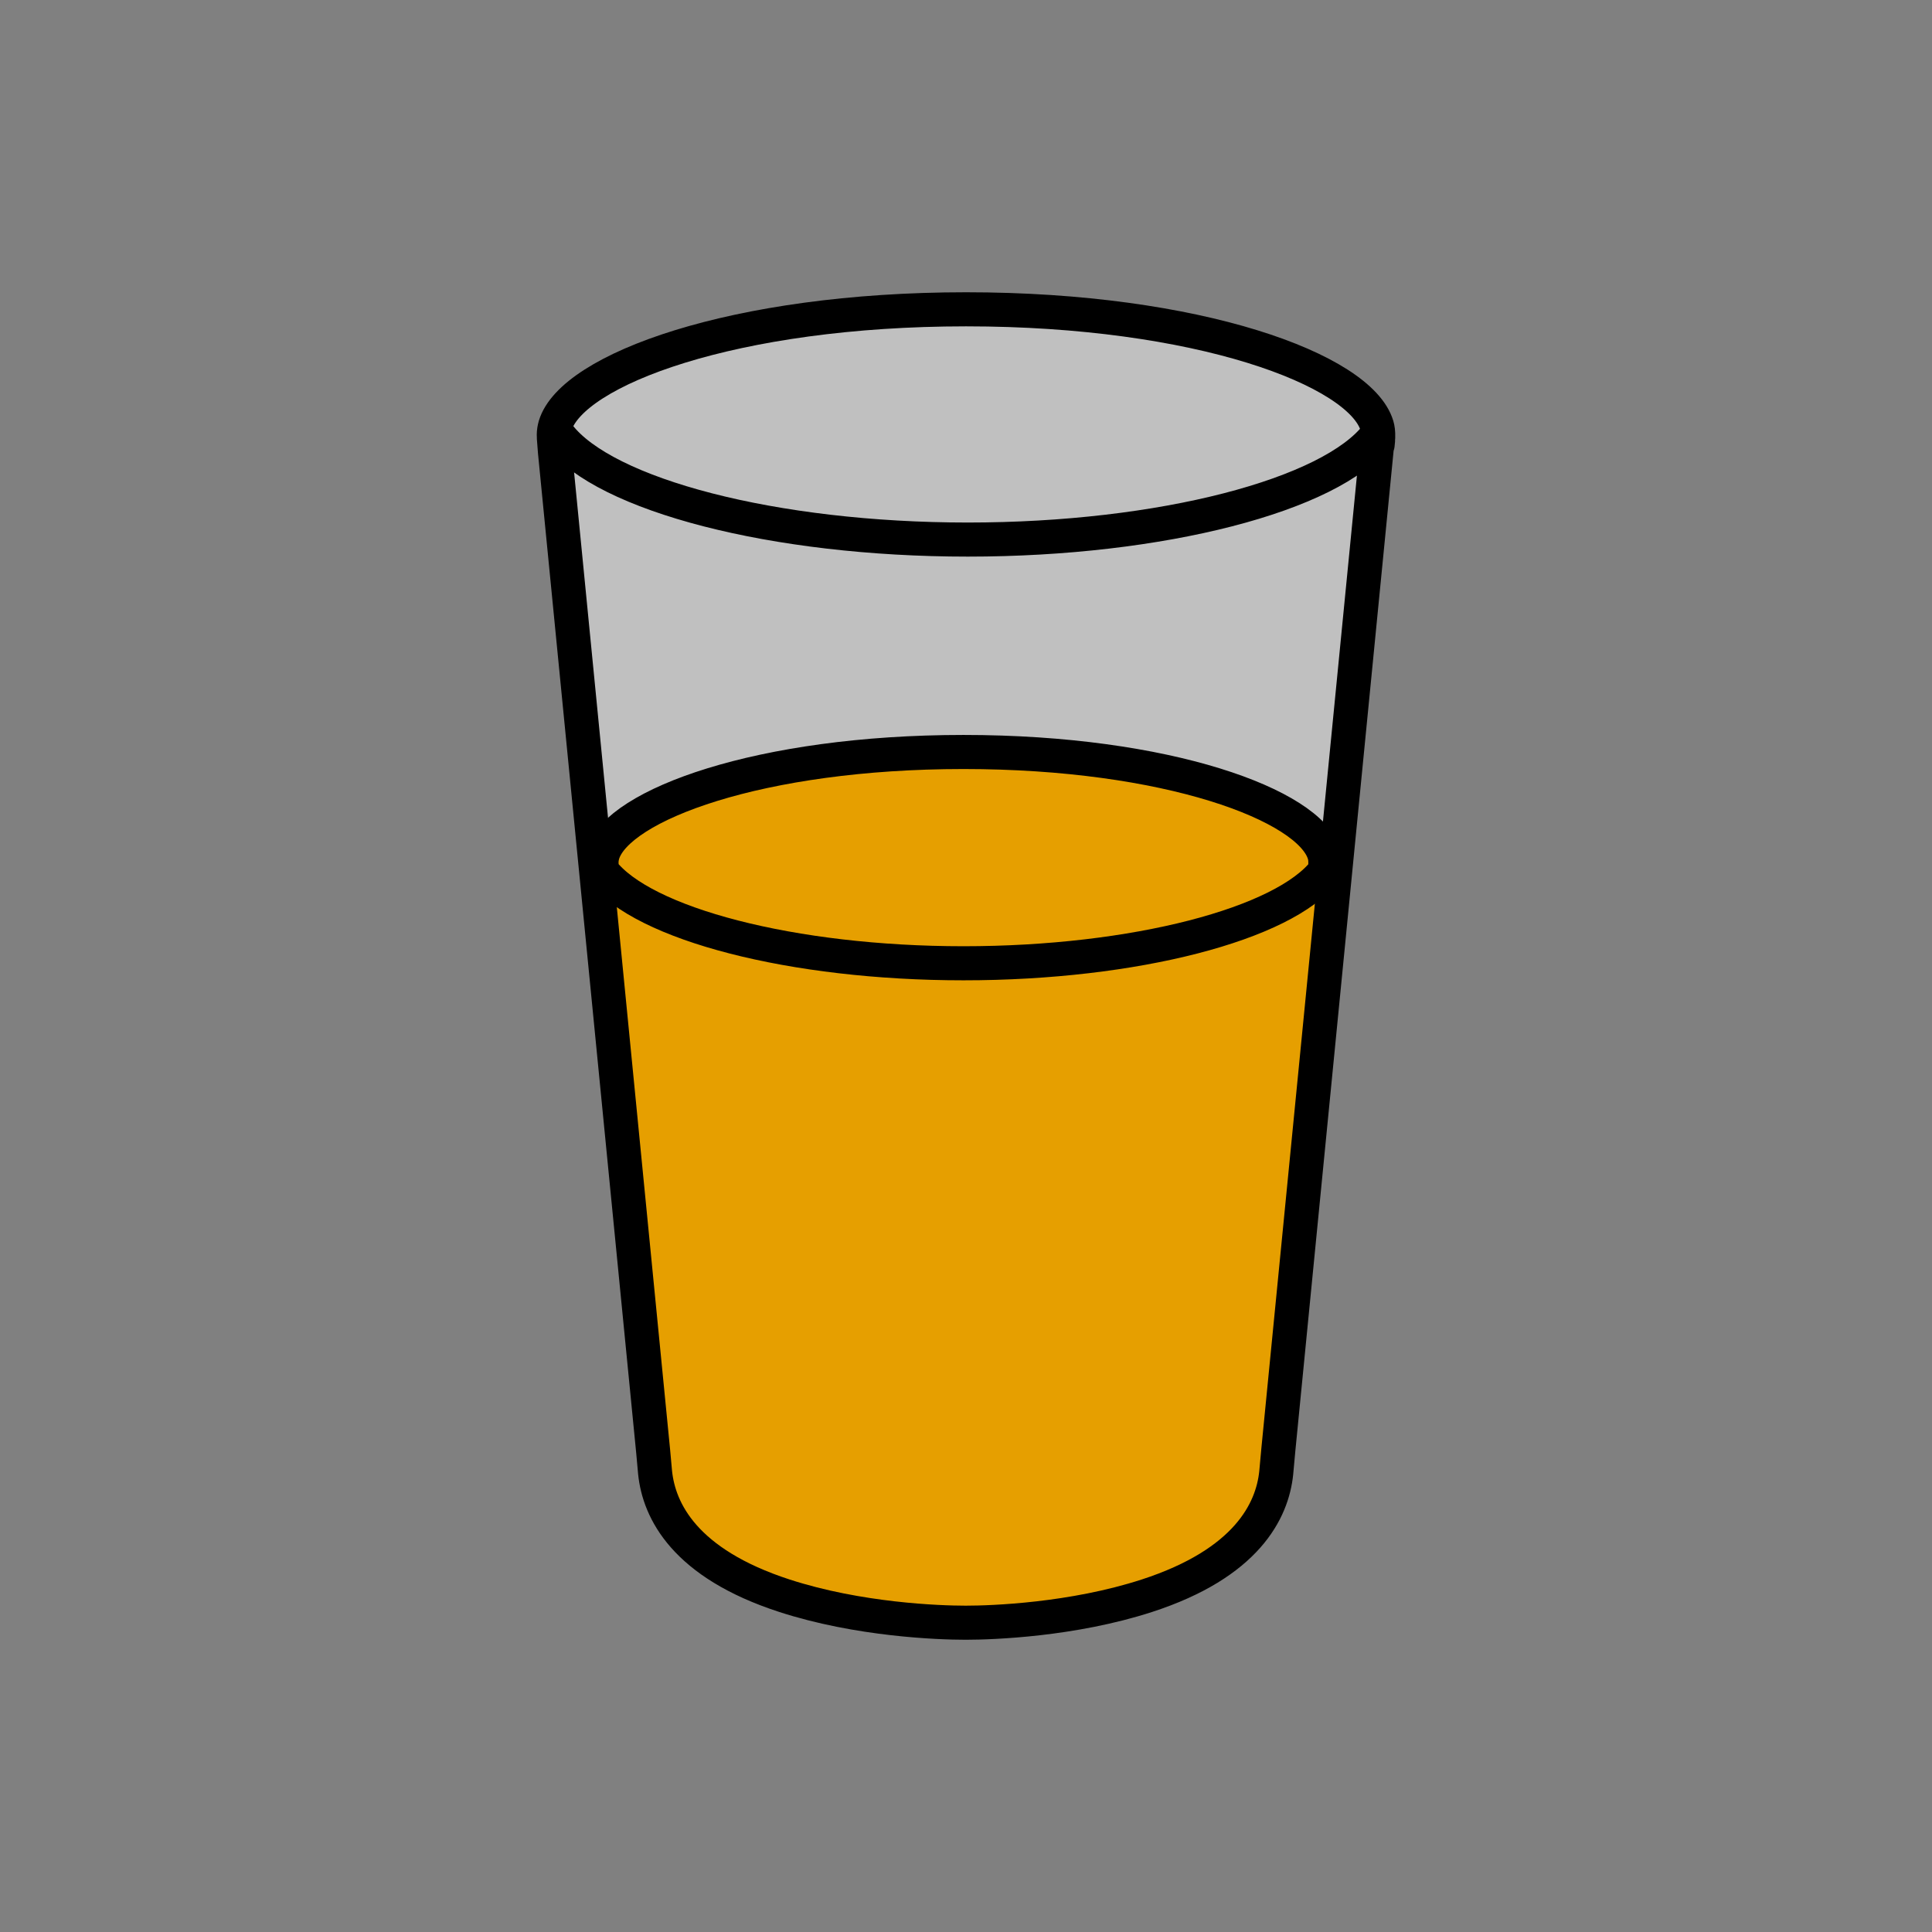 <?xml version="1.0" encoding="utf-8"?>
<!-- Generator: Adobe Illustrator 16.0.0, SVG Export Plug-In . SVG Version: 6.00 Build 0)  -->
<!DOCTYPE svg PUBLIC "-//W3C//DTD SVG 1.1//EN" "http://www.w3.org/Graphics/SVG/1.1/DTD/svg11.dtd">
<svg version="1.1" xmlns="http://www.w3.org/2000/svg" xmlns:xlink="http://www.w3.org/1999/xlink" x="0px" y="0px"
	 width="453.543px" height="453.543px" viewBox="0 0 453.543 453.543" enable-background="new 0 0 453.543 453.543"
	 xml:space="preserve">
<rect x="0" y="0" width="453.543" height="453.543" fill="#808080" stroke="none"/>
<g id="kvadrat">
</g>
<g id="color">
	<g id="rdeča7bela">
	</g>
	<g>
		<path opacity="0.5" fill="#FFFFFF" d="M323.239,99.914c-3.979-13.133-41.981-27.303-96.45-27.303
			c-54.472,0-92.481,14.17-96.458,27.303c-0.208,0.748-0.325,1.462-0.325,2.184c0.023,0.234,0.026,0.487,0.023,0.737l0.156,1.608
			c0.443,0.579,0.954,1.15,1.494,1.717l-1.391,0.014l23.047,234.563l0.45,4.961c0.931,8.966,6.937,21.294,30.345,28.897
			c17.49,5.687,36.41,6.337,42.376,6.337h0.381c5.961,0,24.876-0.65,42.371-6.337c23.403-7.604,29.426-19.908,30.342-28.848
			l0.493-5.39l23.139-235.512c0.007-0.072,0.005-0.148,0.007-0.223c0.05-0.063,0.11-0.126,0.16-0.19l0.112-1.162
			c-0.014-0.183,0-0.353,0.021-0.542C323.565,101.389,323.461,100.667,323.239,99.914z"/>
		<g>
			<path fill="#E69F00" d="M205.895,225.328c6.827,0.953,13.825,1.526,20.802,1.526c7.468,0,14.958-0.655,22.236-1.733
				c-7.289,0.656-14.918,1.01-22.745,1.01C219.233,226.131,212.438,225.849,205.895,225.328z"/>
			<path fill="#E69F00" d="M307.474,208.037c-10.142,8.298-32.068,14.704-58.541,17.084c-7.277,1.078-14.768,1.733-22.236,1.733
				c-6.978,0-13.976-0.573-20.802-1.526c-28.483-2.271-52.06-9.18-61.986-18.148c-2.052-0.899-3.173-1.425-3.168-1.396
				l12.595,134.952l0.45,4.961c0.931,8.966,6.937,21.294,30.345,28.897c17.49,5.687,36.41,6.337,42.376,6.337h0.381
				c5.961,0,24.876-0.65,42.371-6.337c23.403-7.604,29.426-19.908,30.342-28.848l0.493-5.39l12.529-134.573
				C312.625,205.746,310.777,206.624,307.474,208.037z"/>
			<path fill="#E69F00" d="M226.188,226.131c7.827,0,15.456-0.354,22.745-1.01c26.473-2.38,48.399-8.786,58.541-17.084
				c1.411-1.154,2.603-2.344,3.538-3.565l0.099-1.021c-0.012-0.16,0-0.309,0.018-0.476c0.029-1.176-0.062-1.81-0.256-2.471
				c-3.493-11.531-36.859-23.973-84.684-23.973c-47.827,0-81.2,12.441-84.691,23.973c-0.183,0.657-0.286,1.283-0.286,1.917
				c0.021,0.206,0.022,0.427,0.021,0.647l0.137,1.412c0.704,0.918,1.563,1.817,2.54,2.699c9.926,8.969,33.503,15.878,61.986,18.148
				C212.438,225.849,219.233,226.131,226.188,226.131z"/>
		</g>
		
			<path fill="#E69F00" stroke="#000000" stroke-width="8" stroke-linecap="round" stroke-linejoin="round" stroke-miterlimit="10" d="
			M141.497,200.504c3.491-11.531,36.864-23.973,84.691-23.973c47.825,0,81.191,12.441,84.684,23.973
			c0.194,0.661,0.286,1.295,0.256,2.471c-0.018,0.167-0.03,0.315-0.018,0.476l-0.099,1.021
			c-9.508,12.422-44.617,21.659-84.824,21.659c-40.199,0-75.315-9.237-84.819-21.65l-0.137-1.412c0.001-0.221,0-0.441-0.021-0.647
			C141.211,201.787,141.314,201.161,141.497,200.504z"/>
		<path fill="none" stroke="#000000" stroke-width="8" stroke-linecap="round" stroke-linejoin="round" stroke-miterlimit="10" d="
			M323.239,102.142c-10.766,14.065-50.518,24.524-96.042,24.524c-45.516,0-85.276-10.459-96.037-24.515"/>
		<path fill="none" stroke="#000000" stroke-width="8" stroke-linecap="round" stroke-linejoin="round" stroke-miterlimit="10" d="
			M323.239,99.914c-3.979-13.133-41.981-27.303-96.45-27.303c-54.472,0-92.481,14.17-96.458,27.303
			c-0.208,0.748-0.325,1.462-0.325,2.184c0.023,0.234,0.026,0.487,0.023,0.737l0.259,3.339l23.047,234.563l0.45,4.961
			c0.931,8.966,6.937,21.294,30.345,28.897c17.49,5.687,36.41,6.337,42.376,6.337h0.381c5.961,0,24.876-0.65,42.371-6.337
			c23.403-7.604,29.426-19.908,30.342-28.848l0.493-5.39l23.139-235.512c0.007-0.072,0.005-0.148,0.007-0.223
			c0.05-0.063,0.11-0.126,0.16-0.19l0.112-1.162c-0.014-0.183,0-0.353,0.021-0.542C323.565,101.389,323.461,100.667,323.239,99.914z
			"/>
	</g>
</g>
<g id="cb" display="none">
	<g id="rdeča7bela_copy" display="inline">
	</g>
	<g display="inline">
		<path fill="none" stroke="#000000" stroke-width="8" stroke-linecap="round" stroke-linejoin="round" stroke-miterlimit="10" d="
			M323.239,99.914c-3.979-13.133-41.981-27.303-96.45-27.303c-54.472,0-92.481,14.17-96.458,27.303
			c-0.208,0.748-0.325,1.462-0.325,2.184c0.023,0.234,0.026,0.487,0.023,0.737l0.259,3.339l23.047,234.563l0.45,4.961
			c0.931,8.966,6.937,21.294,30.345,28.897c17.49,5.687,36.41,6.337,42.376,6.337h0.381c5.961,0,24.876-0.65,42.371-6.337
			c23.403-7.604,29.426-19.908,30.342-28.848l0.493-5.39l23.139-235.512c0.007-0.072,0.005-0.148,0.007-0.223
			c0.05-0.063,0.11-0.126,0.16-0.19l0.112-1.162c-0.014-0.183,0-0.353,0.021-0.542C323.565,101.389,323.461,100.667,323.239,99.914z
			"/>
		<g>
			<path fill="none" d="M205.895,225.328c6.827,0.953,13.825,1.526,20.802,1.526c7.468,0,14.958-0.655,22.236-1.733
				c-7.289,0.656-14.918,1.01-22.745,1.01C219.233,226.131,212.438,225.849,205.895,225.328z"/>
		</g>
		<path fill="none" stroke="#000000" stroke-width="8" stroke-linecap="round" stroke-linejoin="round" stroke-miterlimit="10" d="
			M141.497,200.504c3.491-11.531,36.864-23.973,84.691-23.973c47.825,0,81.191,12.441,84.684,23.973
			c0.194,0.661,0.286,1.295,0.256,2.471c-0.018,0.167-0.03,0.315-0.018,0.476l-0.099,1.021
			c-9.508,12.422-44.617,21.659-84.824,21.659c-40.199,0-75.315-9.237-84.819-21.65l-0.137-1.412c0.001-0.221,0-0.441-0.021-0.647
			C141.211,201.787,141.314,201.161,141.497,200.504z"/>
		<path fill="none" stroke="#000000" stroke-width="8" stroke-linecap="round" stroke-linejoin="round" stroke-miterlimit="10" d="
			M323.239,102.142c-10.766,14.065-50.518,24.524-96.042,24.524c-45.516,0-85.276-10.459-96.037-24.515"/>
	</g>
</g>
<g id="pivot">
	<circle fill="none" cx="230.44" cy="379.098" r="14.133"/>
</g>
</svg>
